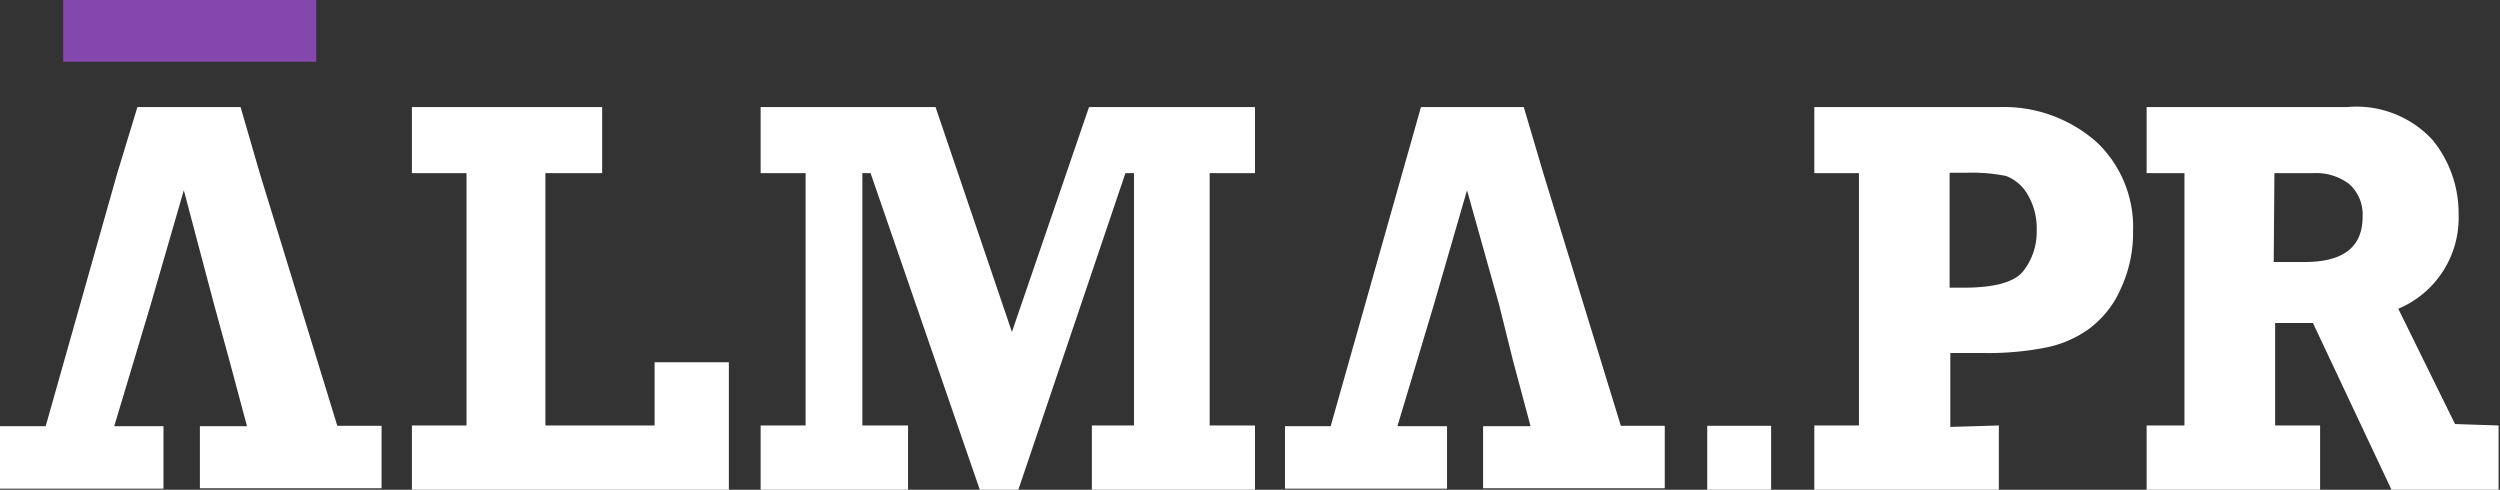 <svg id="Capa_1" data-name="Capa 1" xmlns="http://www.w3.org/2000/svg" viewBox="0 0 70.04 13.72"><rect x="0" y="0" width="70.04" height="13.72" fill="#333333" stroke="none"/><defs><style>.cls-1{fill:#fff;}.cls-2{fill:#8347ad;}</style></defs><title>logo</title><path class="cls-1" d="M11.54,13.72v-1.8h1.53V4.85H11.54V3h5.33V4.85H15.28v7.07h3.06V10.15h2.08v3.57Z"/><path class="cls-1" d="M21.31,13.72v-1.8h1.26V4.85H21.31V3h4.9L28.35,9.3,30.51,3h4.65V4.85H33.89v7.07h1.27v1.8H30.59v-1.8h1.18V4.85h-.24l-3,8.87H27.45L24.39,4.85h-.23v7.07h1.28v1.8Z"/><path class="cls-1" d="M47.83,13.72V11.93h1.79v1.79Z"/><path class="cls-1" d="M56,11.92v1.8H50.83v-1.8h1.25V4.85H50.83V3H56A3.92,3.92,0,0,1,58.76,4a3.28,3.28,0,0,1,1,2.48,3.7,3.7,0,0,1-.35,1.62,2.77,2.77,0,0,1-.88,1.11,3.09,3.09,0,0,1-1.23.53,8.29,8.29,0,0,1-1.73.15h-.93v2.07ZM54.62,8.06H55c.87,0,1.43-.15,1.68-.46a1.78,1.78,0,0,0,.38-1.16,1.85,1.85,0,0,0-.26-1,1.18,1.18,0,0,0-.6-.51,4.76,4.76,0,0,0-1.1-.09h-.48Z"/><path class="cls-1" d="M70,11.92v1.8h-3l-2.2-4.67H63.74v2.87H65v1.8H60.14v-1.8H61.2V4.85H60.14V3h5.61a2.9,2.9,0,0,1,2.4.92A3.24,3.24,0,0,1,68.88,6a2.76,2.76,0,0,1-1.69,2.65l1.59,3.23Zm-6.3-4.58h.87q1.62,0,1.62-1.26a1.14,1.14,0,0,0-.37-.92,1.53,1.53,0,0,0-1-.31h-1.1Z"/><path class="cls-1" d="M3.75,10.11,3.2,11.94H4.58v1.75H0V11.94H1.28l2-7.07h0L3.85,3H6.74l.54,1.86h0l2.17,7.07h1.24v1.75H5.6V11.94H6.92l-.49-1.83L6,8.54,5.15,5.33,4.22,8.54Z"/><rect class="cls-2" x="1.77" width="7.09" height="1.73"/><path class="cls-1" d="M39.7,10.11l-.55,1.83h1.39v1.75H36V11.94h1.28l2-7.07h0L39.81,3h2.88l.55,1.86h0l2.17,7.07h1.23v1.75H41.55V11.94h1.33l-.49-1.83L42,8.54,41.1,5.33l-.93,3.21Z"/></svg>
